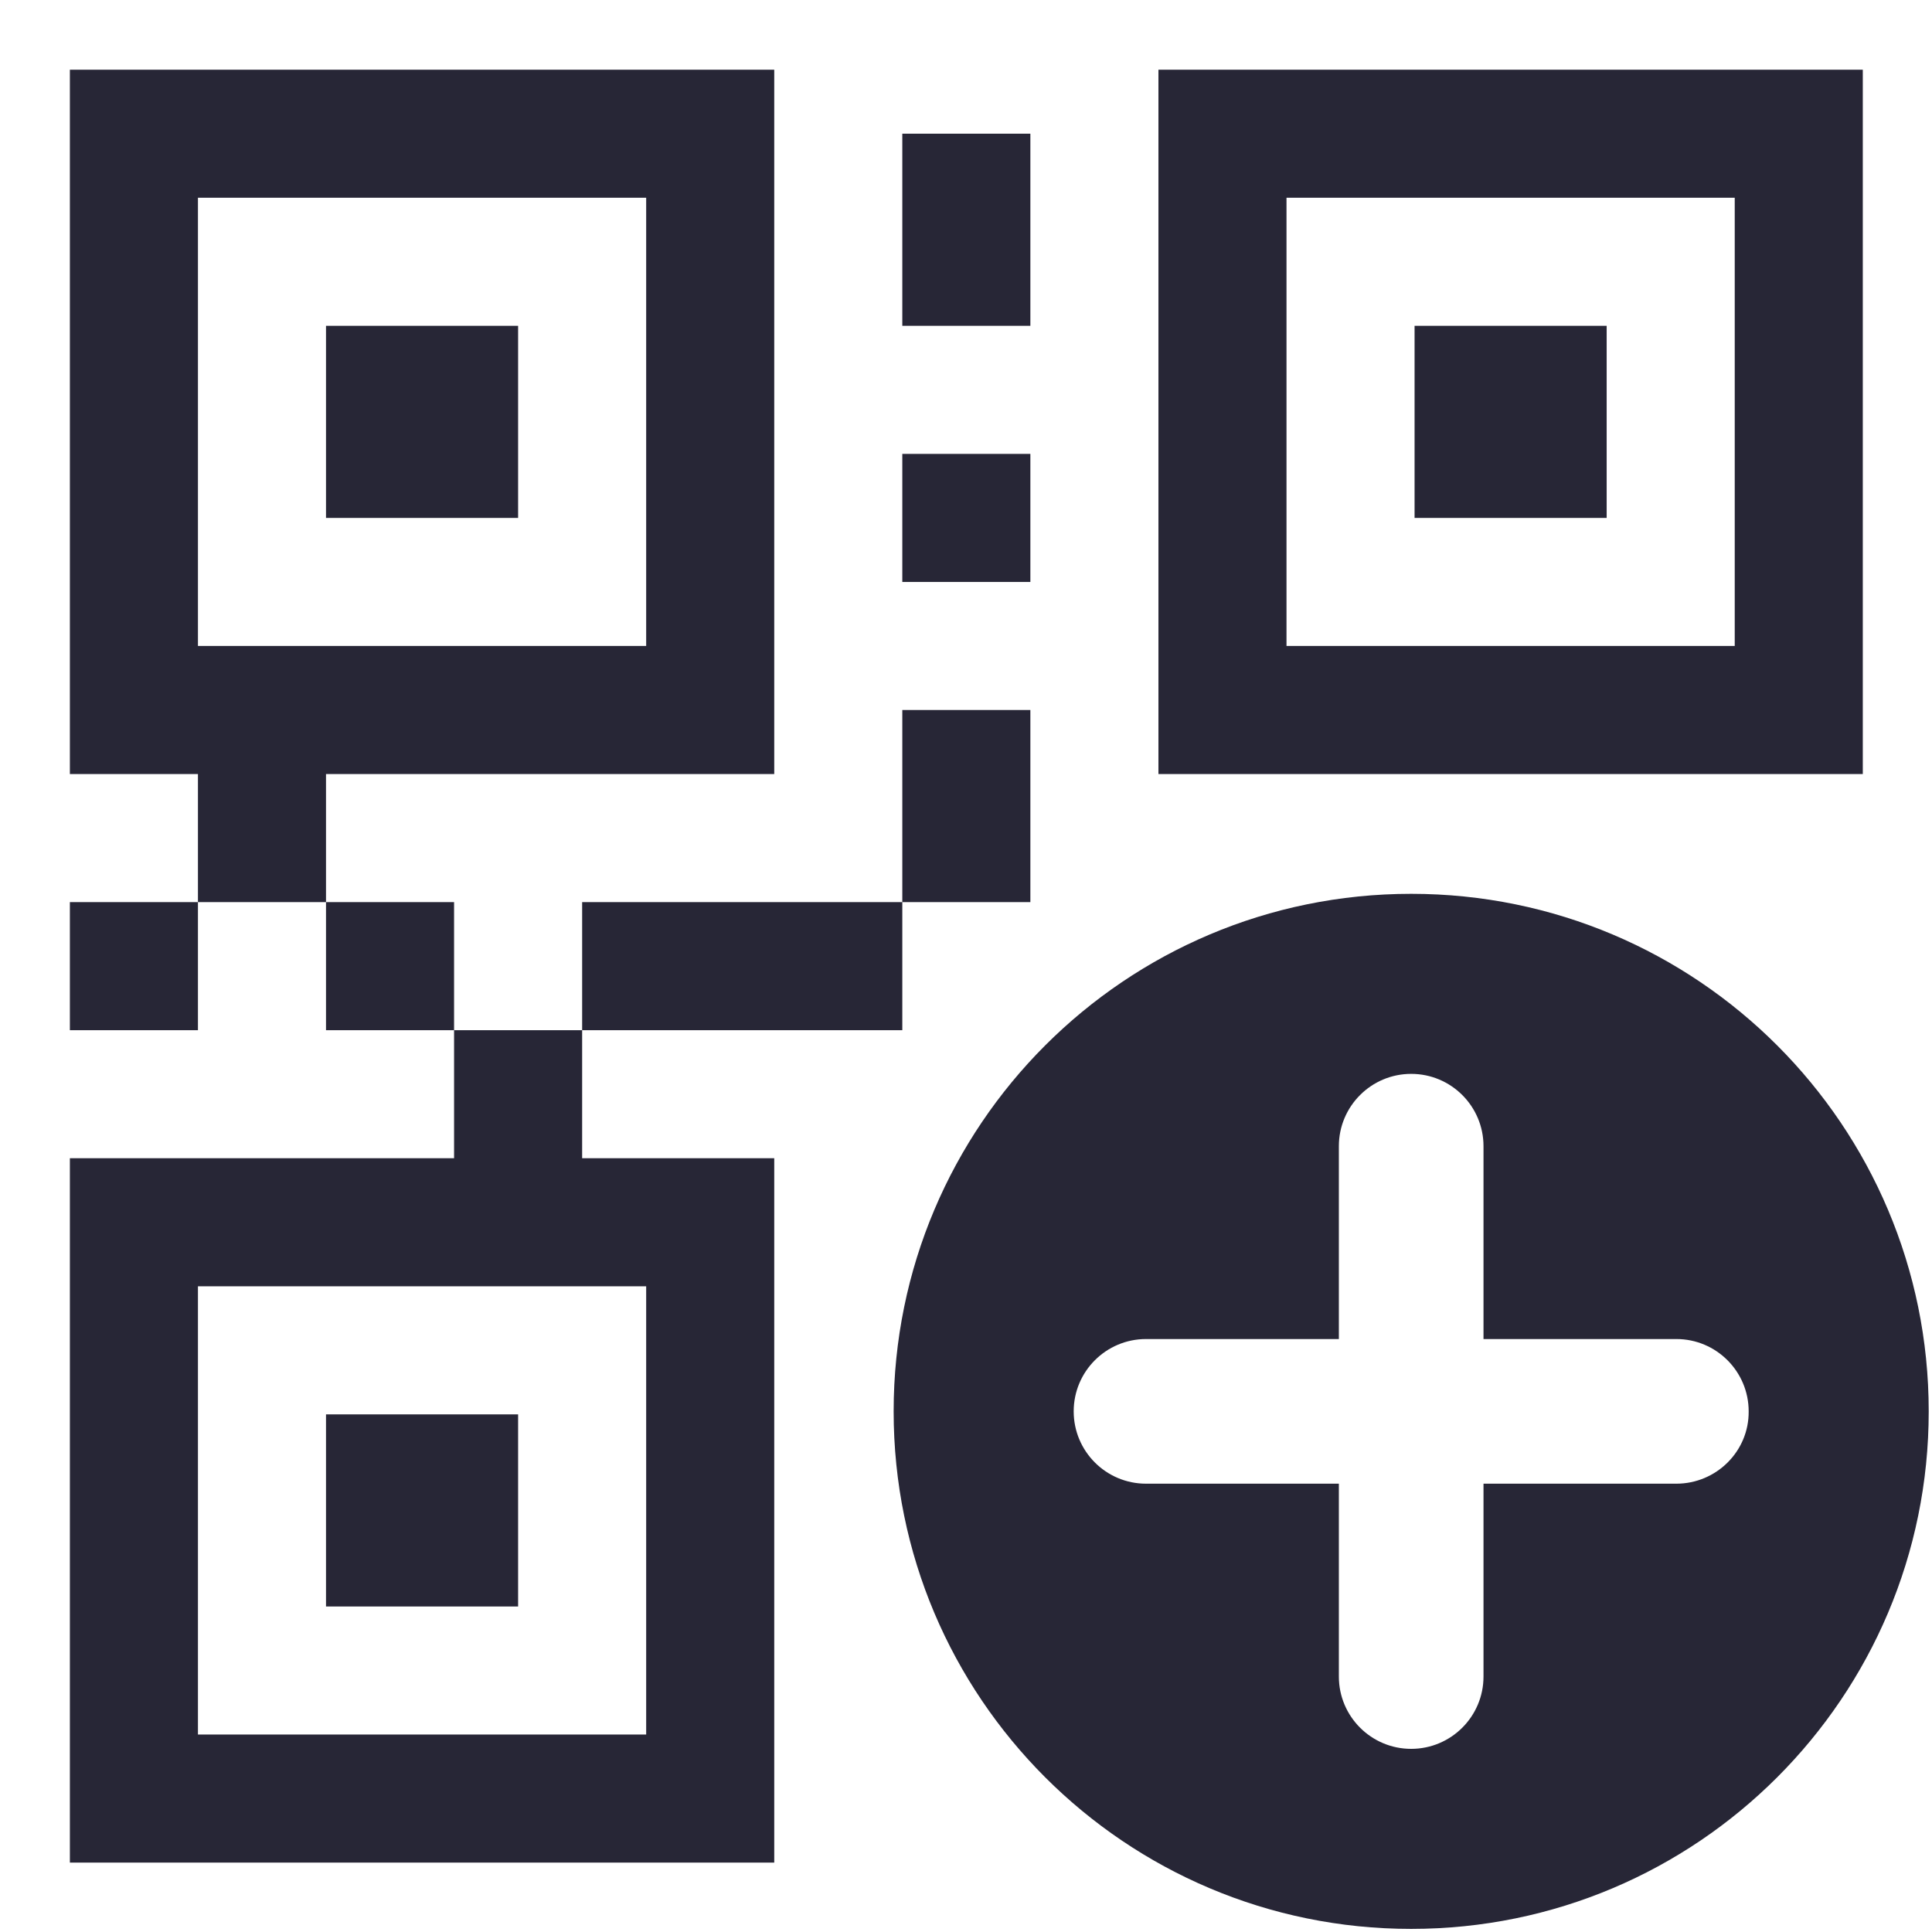 <?xml version="1.0" standalone="no"?><!DOCTYPE svg PUBLIC "-//W3C//DTD SVG 1.1//EN" "http://www.w3.org/Graphics/SVG/1.1/DTD/svg11.dtd"><svg width="200" height="200" viewBox="0 0 200 200" version="1.1" xmlns="http://www.w3.org/2000/svg" xmlns:xlink="http://www.w3.org/1999/xlink"><defs><style type="text/css"><![CDATA[
@font-face { font-family: ifont; src: url("//at.alicdn.com/t/font_1442373896_4754455.eot?#iefix") format("embedded-opentype"), url("//at.alicdn.com/t/font_1442373896_4754455.woff") format("woff"), url("//at.alicdn.com/t/font_1442373896_4754455.ttf") format("truetype"), url("//at.alicdn.com/t/font_1442373896_4754455.svg#ifont") format("svg"); }

]]></style></defs><g class="transform-group"><g transform="scale(0.195, 0.195)"><path d="M411.02 410.918l0-373.925-373.925 0 0 373.925 67.986 0 0 67.986 67.986 0 0-67.986L411.02 410.918zM105.082 342.931l0-237.952 237.952 0 0 237.952L105.082 342.931zM173.068 172.965l101.98 0 0 101.98-101.98 0 0-101.98ZM614.979 36.993l0 373.925 373.925 0 0-373.925L614.979 36.993zM920.918 342.931l-237.952 0 0-237.952 237.952 0L920.918 342.931zM750.952 172.965l101.98 0 0 101.98-101.98 0 0-101.98ZM37.095 478.904l67.986 0 0 67.986-67.986 0 0-67.986ZM173.068 478.904l67.986 0 0 67.986-67.986 0 0-67.986ZM241.054 614.877l-203.959 0 0 373.925 373.925 0 0-373.925-101.98 0 0-67.986-67.986 0L241.054 614.877zM343.034 682.863l0 237.952-237.952 0 0-237.952L343.034 682.863zM173.068 750.85l101.98 0 0 101.98-101.98 0 0-101.98ZM479.007 70.986l67.986 0 0 101.98-67.986 0 0-101.98ZM479.007 240.952l67.986 0 0 67.986-67.986 0 0-67.986ZM479.007 376.924l67.986 0 0 101.98-67.986 0 0-101.98ZM309.041 478.904l169.966 0 0 67.986-169.966 0 0-67.986ZM749.152 474.505c-151.77 0-274.745 122.975-274.745 274.745 0 151.77 122.975 274.745 274.745 274.745 151.77 0 274.745-122.975 274.745-274.745C1023.897 597.48 900.922 474.505 749.152 474.505zM889.924 787.642l-102.379 0 0 102.379c0 21.196-17.197 38.392-38.392 38.392-21.196 0-38.392-17.197-38.392-38.392l0-102.379-102.379 0c-21.196 0-38.392-17.197-38.392-38.392 0-21.196 17.197-38.392 38.392-38.392l102.379 0 0-102.379c0-21.196 17.197-38.392 38.392-38.392 21.196 0 38.392 17.197 38.392 38.392l0 102.379L889.924 710.858c21.196 0 38.392 17.197 38.392 38.392C928.517 770.446 911.12 787.642 889.924 787.642z" fill="#272636"></path></g></g></svg>